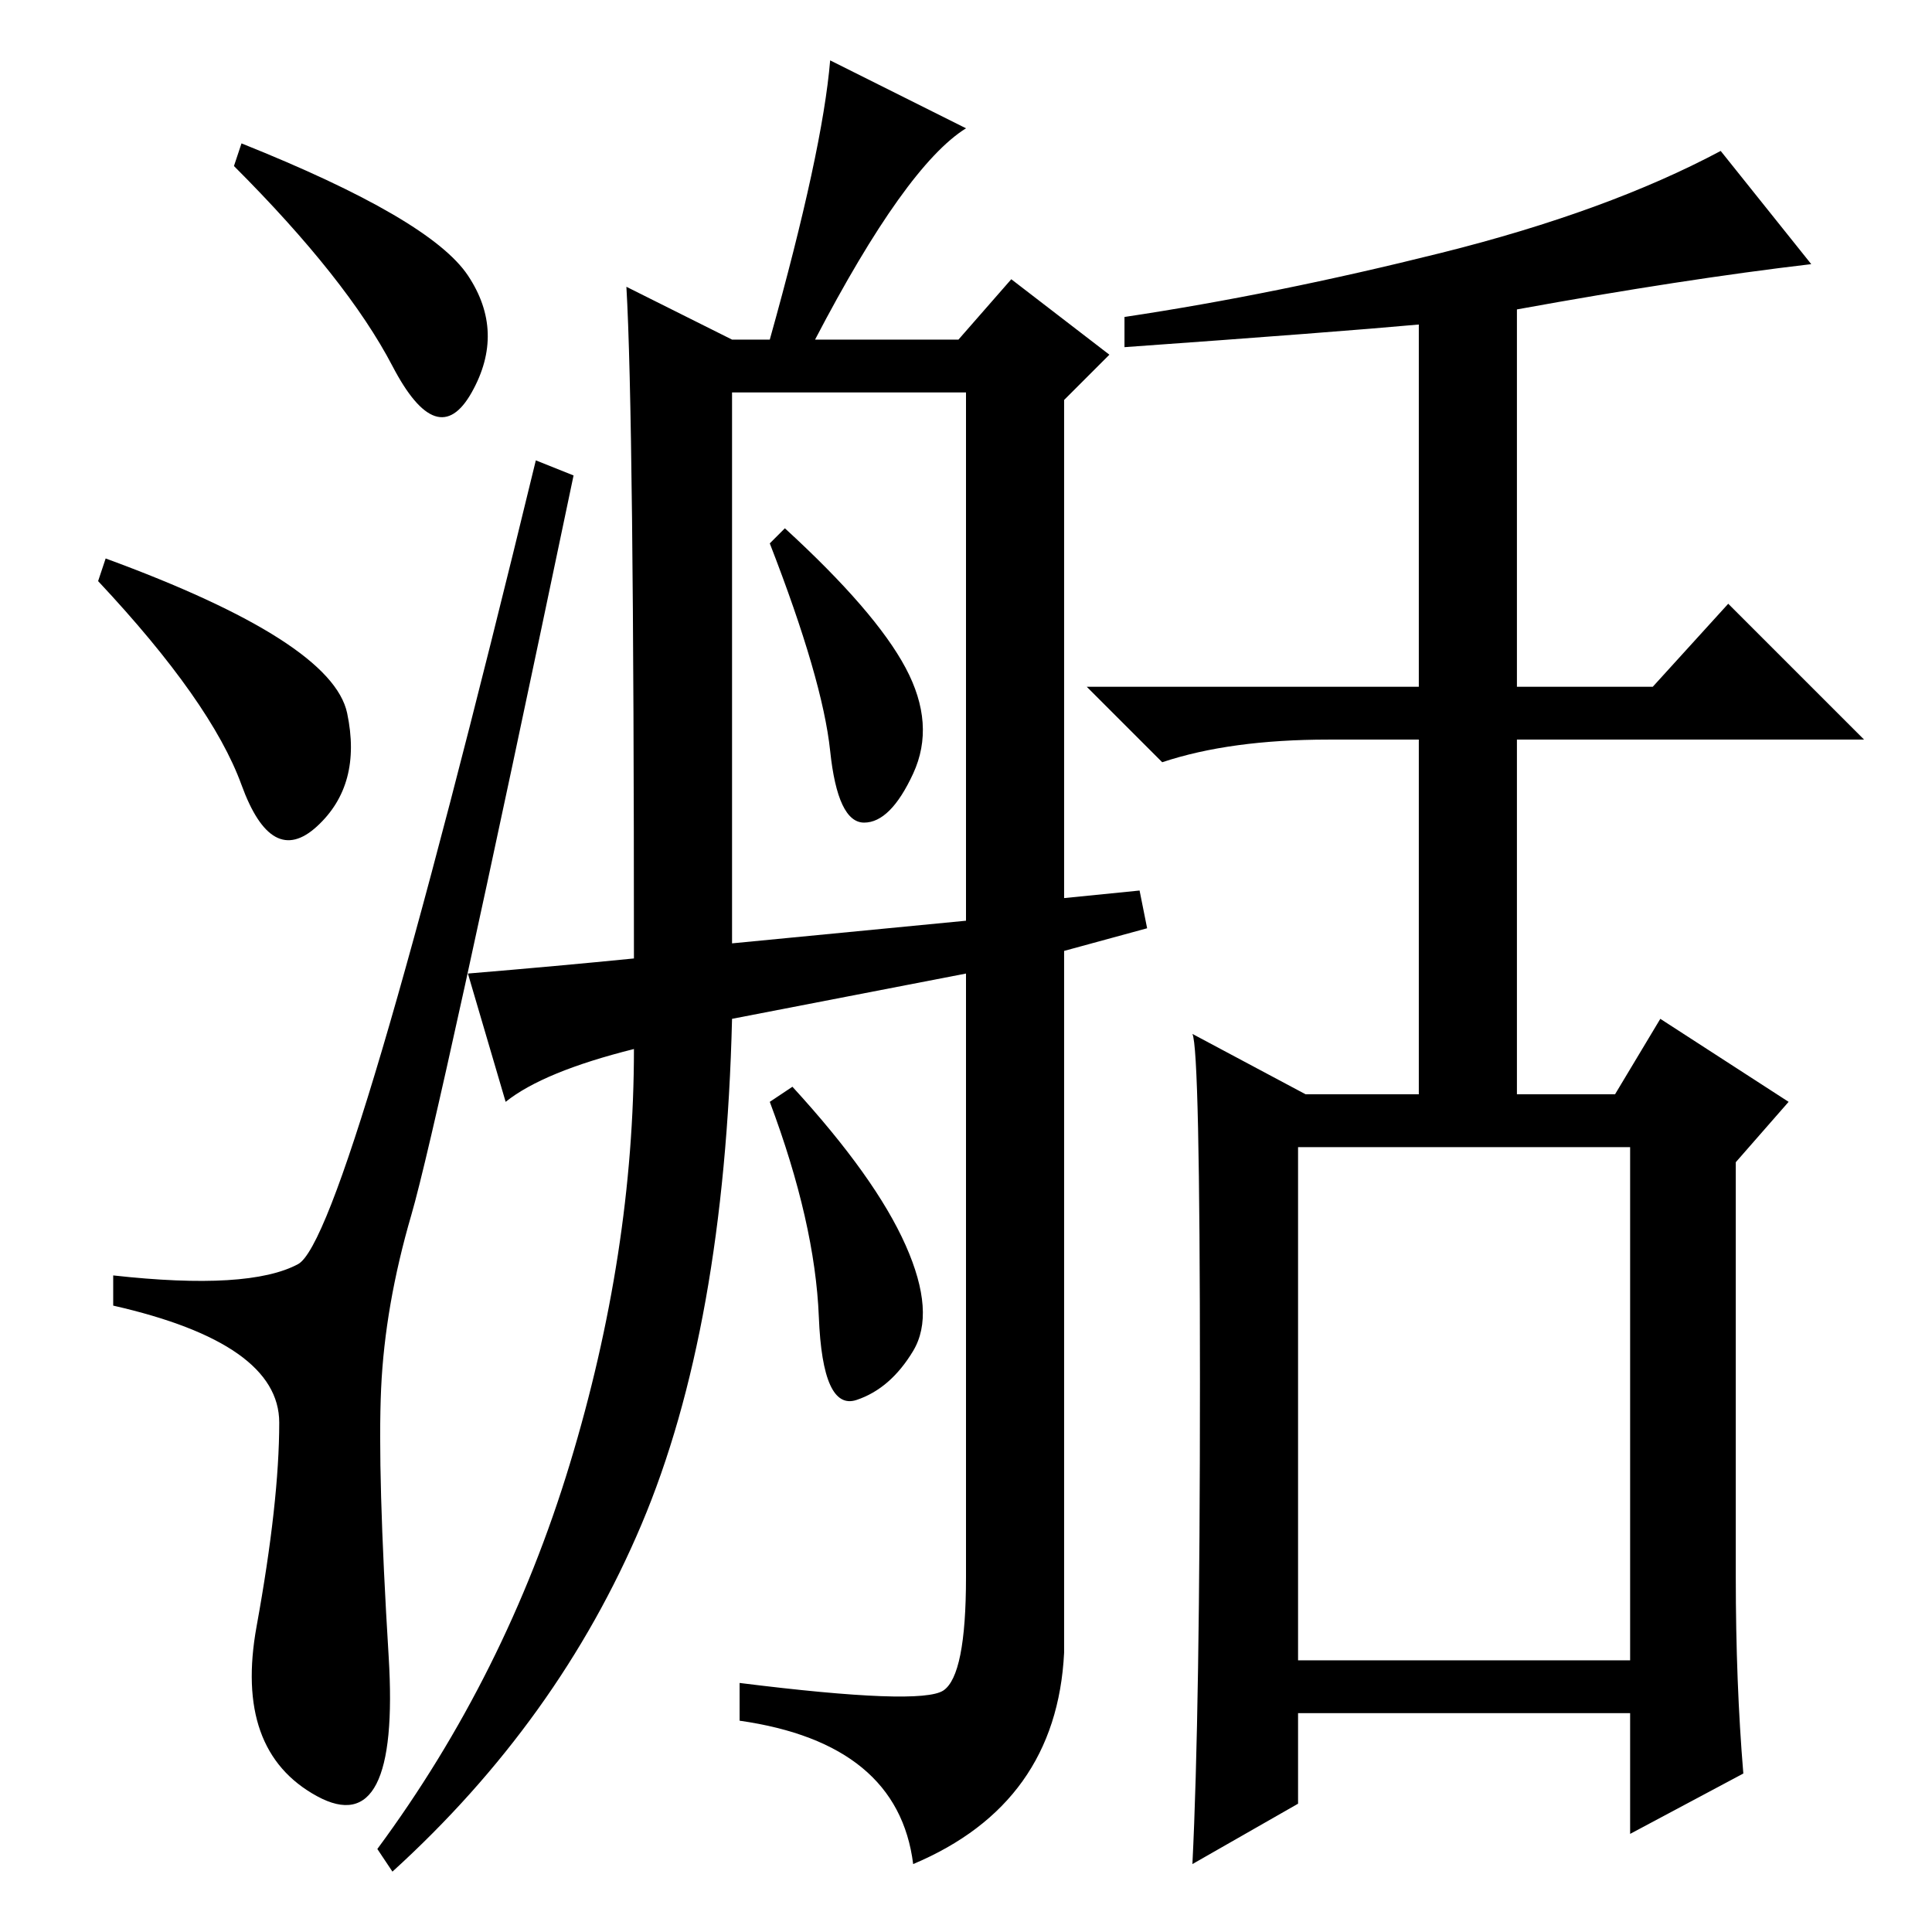 <?xml version="1.0" standalone="no"?>
<!DOCTYPE svg PUBLIC "-//W3C//DTD SVG 1.1//EN" "http://www.w3.org/Graphics/SVG/1.1/DTD/svg11.dtd" >
<svg xmlns="http://www.w3.org/2000/svg" xmlns:xlink="http://www.w3.org/1999/xlink" version="1.1" viewBox="0 -36 256 256">
  <g transform="matrix(1 0 0 -1 0 220)">
   <path fill="currentColor"
d="M32 237q25 -10 30 -17.5t0.5 -15.5t-10.5 3.5t-21 26.5zM14 182q30 -11 32 -20.5t-4 -15t-10 5.5t-19 27zM39.5 88.5q6.5 3.5 31.5 106.5l5 -2q-18 -86 -21.5 -98t-4 -23t1 -35.5t-9.5 -18.5t-8 22.5t3 27t-22 15.5v4q18 -2 24.5 1.5zM97 211h5q7 25 8 37l18 -9
q-8 -5 -20 -28h19l7 8l13 -10l-6 -6v-66l10 1l1 -5l-11 -3v-93q-1 -20 -20 -28q-2 16 -23 19v5q24 -3 27 -1t3 15v80l-31 -6q-1 -41 -12 -67t-33 -46l-2 3q17 23 25.5 51t8.5 55q-12 -3 -17 -7l-5 17q12 1 22 2q0 72 -1 89zM97 131l31 3v70h-31v-73zM120 91q4 -9 1 -14
t-7.5 -6.5t-5 11t-6.5 28.5l3 2q11 -12 15 -21zM120 167.5q4 -7.5 1 -14t-6.5 -6.5t-4.5 9.5t-8 27.5l2 2q12 -11 16 -18.5zM231 21l-15 -8v16h-44v-12l-14 -8q1 20 1 64t-1 46l15 -8h15v47h-12q-13 0 -22 -3l-10 10h44v48q-11 -1 -39 -3v4q20 3 42 8.5t37 13.5l12 -15
q-17 -2 -39 -6v-50h18l10 11l18 -18h-46v-47h13l6 10l17 -11l-7 -8v-55q0 -14 1 -26zM172 36h44v68h-44v-68z" />
  </g>

</svg>
